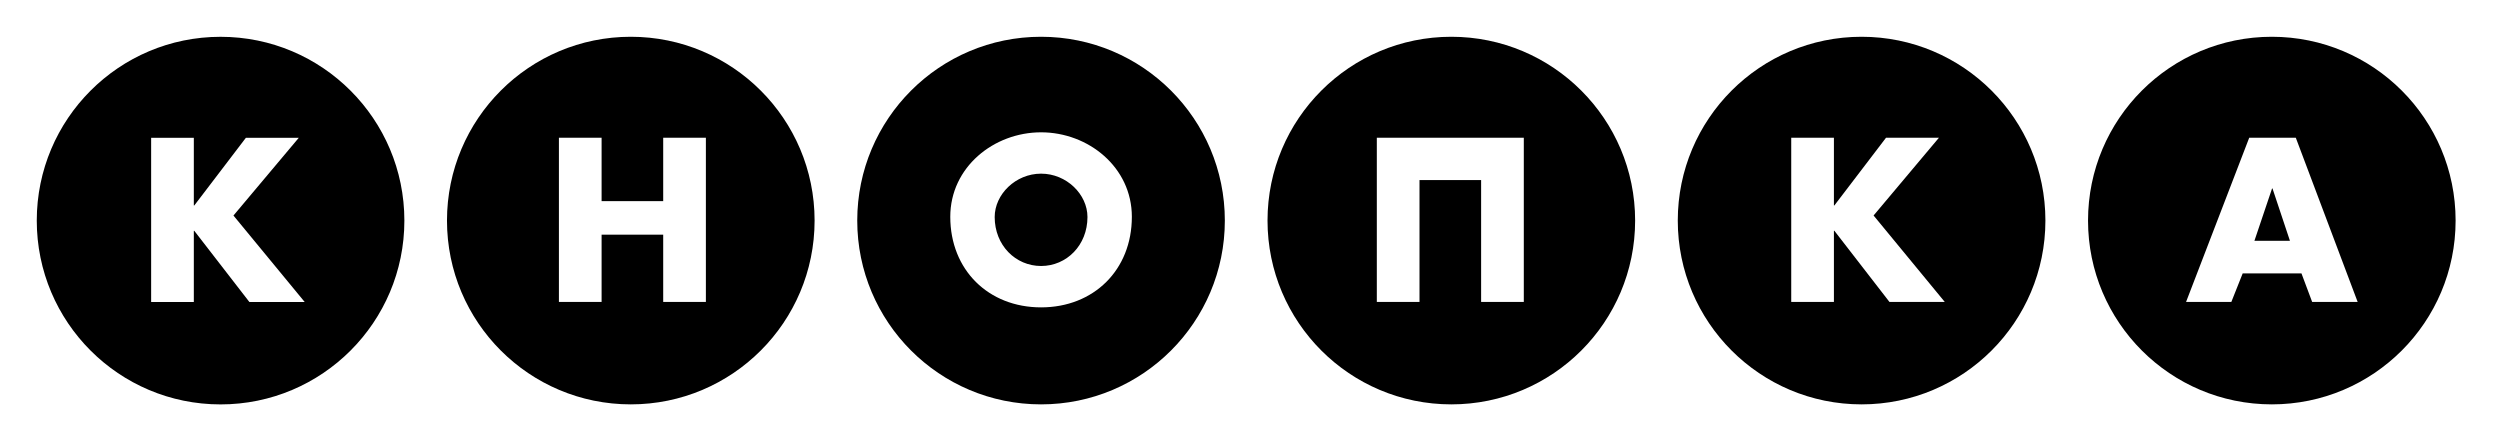 <svg xmlns="http://www.w3.org/2000/svg" width="136" height="24" viewBox="0 0 136 24" fill="none"><rect width="136" height="24" fill="none"/>
<path fill-rule="evenodd" clip-rule="evenodd" d="M11.999 22C17.521 22 21.998 17.523 21.998 12.001C21.998 6.479 17.521 2.002 11.999 2.002C6.476 2.002 2 6.479 2 12.001C2 17.523 6.476 22 11.999 22ZM16.254 7.496H13.376L10.568 11.179H10.544V7.496H8.222V16.427H10.544V12.555H10.568L13.565 16.427H16.574L12.7 11.725L16.254 7.496Z" fill="#000000"/>
<path fill-rule="evenodd" clip-rule="evenodd" d="M34.315 21.998C39.837 21.998 44.314 17.521 44.314 11.999C44.314 6.476 39.837 2 34.315 2C28.792 2 24.316 6.476 24.316 11.999C24.316 17.521 28.792 21.998 34.315 21.998ZM36.078 7.494V10.941H32.727V7.494H30.405V16.425H32.727V12.765H36.078V16.425H38.4V7.494H36.078Z" fill="#000000"/>
<path fill-rule="evenodd" clip-rule="evenodd" d="M56.633 21.998C62.155 21.998 66.631 17.521 66.631 11.999C66.631 6.476 62.155 2 56.633 2C51.11 2 46.634 6.476 46.634 11.999C46.634 17.521 51.11 21.998 56.633 21.998ZM56.635 16.721C59.501 16.721 61.573 14.684 61.573 11.793C61.573 9.095 59.204 7.198 56.635 7.198C54.063 7.198 51.695 9.093 51.695 11.793C51.695 14.684 53.769 16.721 56.635 16.721ZM54.111 11.806C54.111 13.345 55.248 14.47 56.635 14.47C58.021 14.47 59.158 13.345 59.158 11.806C59.158 10.574 58.021 9.447 56.635 9.447C55.248 9.447 54.111 10.574 54.111 11.806Z" fill="#000000"/>
<path fill-rule="evenodd" clip-rule="evenodd" d="M78.952 21.998C84.475 21.998 88.951 17.521 88.951 11.999C88.951 6.476 84.473 2 78.952 2C73.43 2 68.953 6.476 68.953 11.999C68.953 17.521 73.43 21.998 78.952 21.998ZM82.895 16.425V7.494H74.899V16.425H77.221V9.794H80.573V16.425H82.895Z" fill="#000000"/>
<path fill-rule="evenodd" clip-rule="evenodd" d="M101.27 21.998C106.793 21.998 111.27 17.521 111.27 11.999C111.27 6.476 106.791 2 101.27 2C95.748 2 91.271 6.476 91.271 11.999C91.271 17.521 95.748 21.998 101.27 21.998ZM105.477 7.494H102.599L99.789 11.177H99.765V7.494H97.443V16.425H99.765V12.553H99.789L102.786 16.425H105.795L101.923 11.723L105.477 7.494Z" fill="#000000"/>
<path fill-rule="evenodd" clip-rule="evenodd" d="M123.588 21.998C129.109 21.998 133.585 17.521 133.585 11.999C133.585 6.476 129.109 2 123.588 2C118.066 2 113.589 6.476 113.589 11.999C113.589 17.521 118.066 21.998 123.588 21.998ZM121.385 16.425L122.002 14.873H125.2L125.781 16.425H128.256L124.892 7.494H122.357L118.922 16.425H121.385ZM123.624 10.254H123.6L122.641 13.098H124.572L123.624 10.254Z" fill="#000000"/>
</svg>

